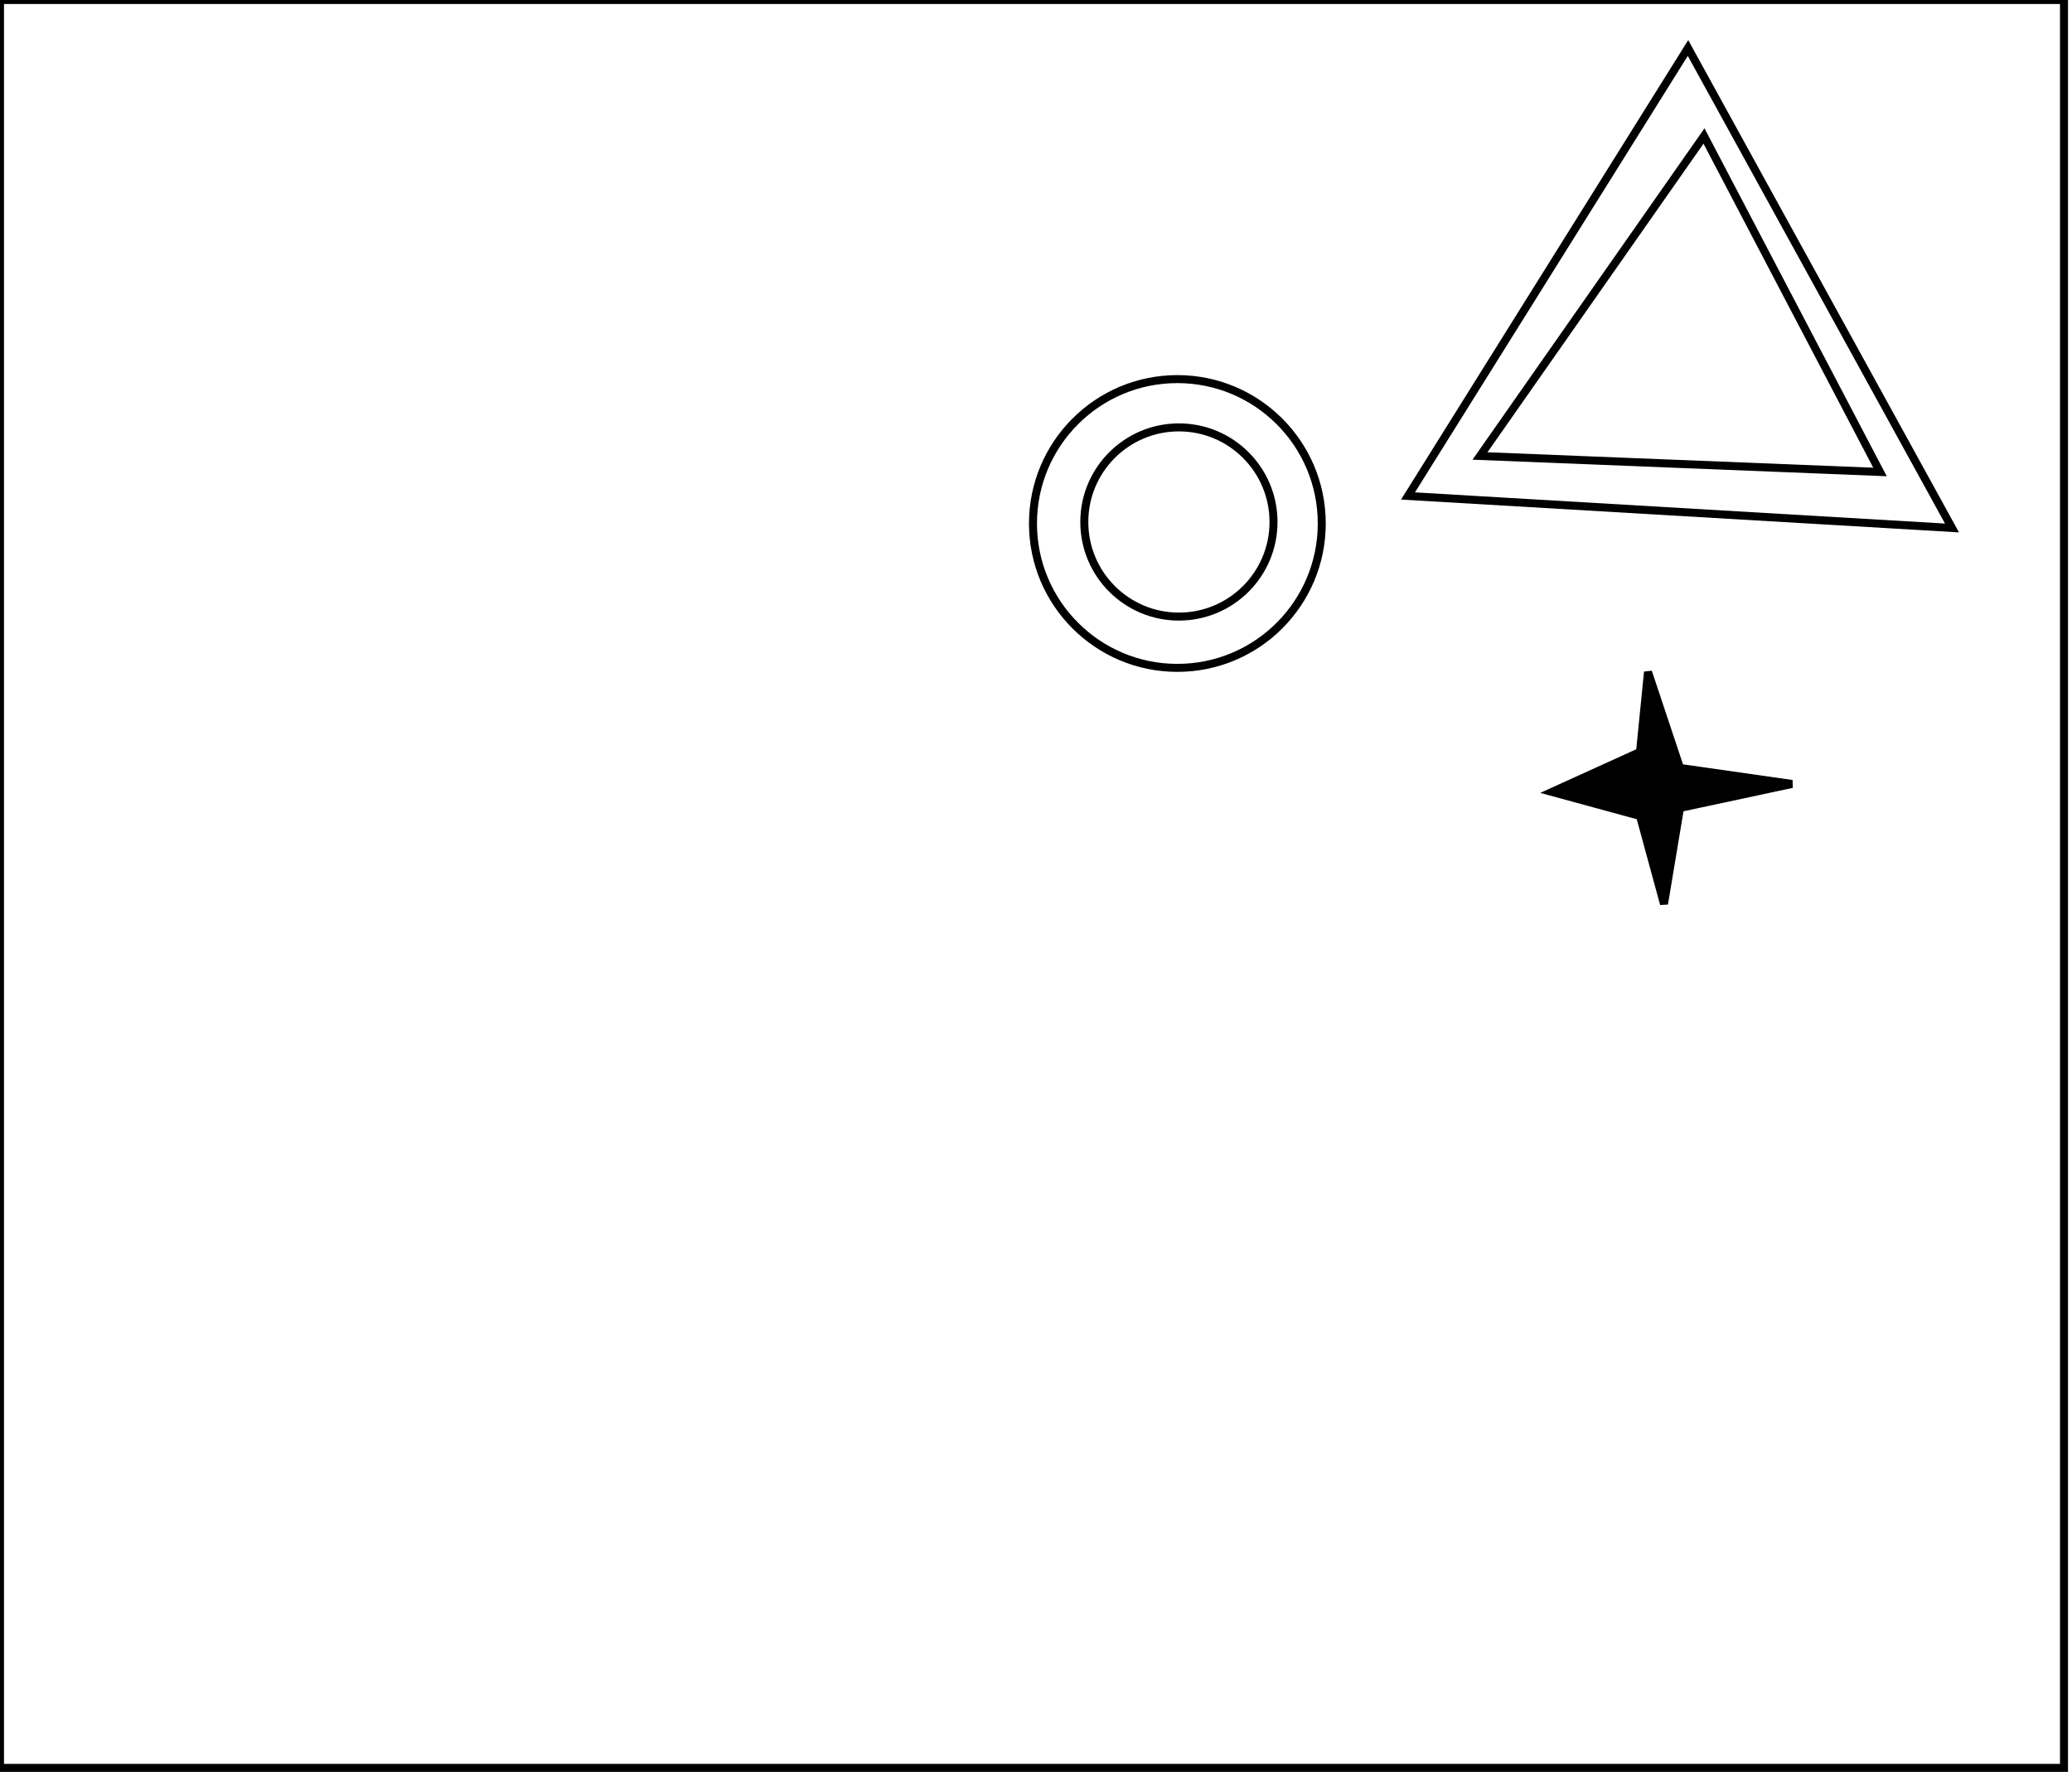 <?xml version="1.0" encoding="utf-8" ?>
<svg baseProfile="full" height="222" version="1.1" width="259" xmlns="http://www.w3.org/2000/svg" xmlns:ev="http://www.w3.org/2001/xml-events" xmlns:xlink="http://www.w3.org/1999/xlink"><defs /><rect fill="white" height="222" width="259" x="0" y="0" /><path d="M 206,84 L 210,96 L 224,98 L 210,101 L 208,113 L 205,102 L 194,99 L 205,94 Z" fill="black" stroke="black" stroke-width="1" /><circle cx="147.364" cy="65.253" fill="none" r="11.826" stroke="black" stroke-width="1" /><circle cx="147.171" cy="65.44" fill="none" r="18.049" stroke="black" stroke-width="1" /><path d="M 185,57 L 235,59 L 213,17 Z" fill="none" stroke="black" stroke-width="1" /><path d="M 211,6 L 244,66 L 176,62 Z" fill="none" stroke="black" stroke-width="1" /><path d="M 0,0 L 0,221 L 258,221 L 258,0 Z" fill="none" stroke="black" stroke-width="1" /></svg>